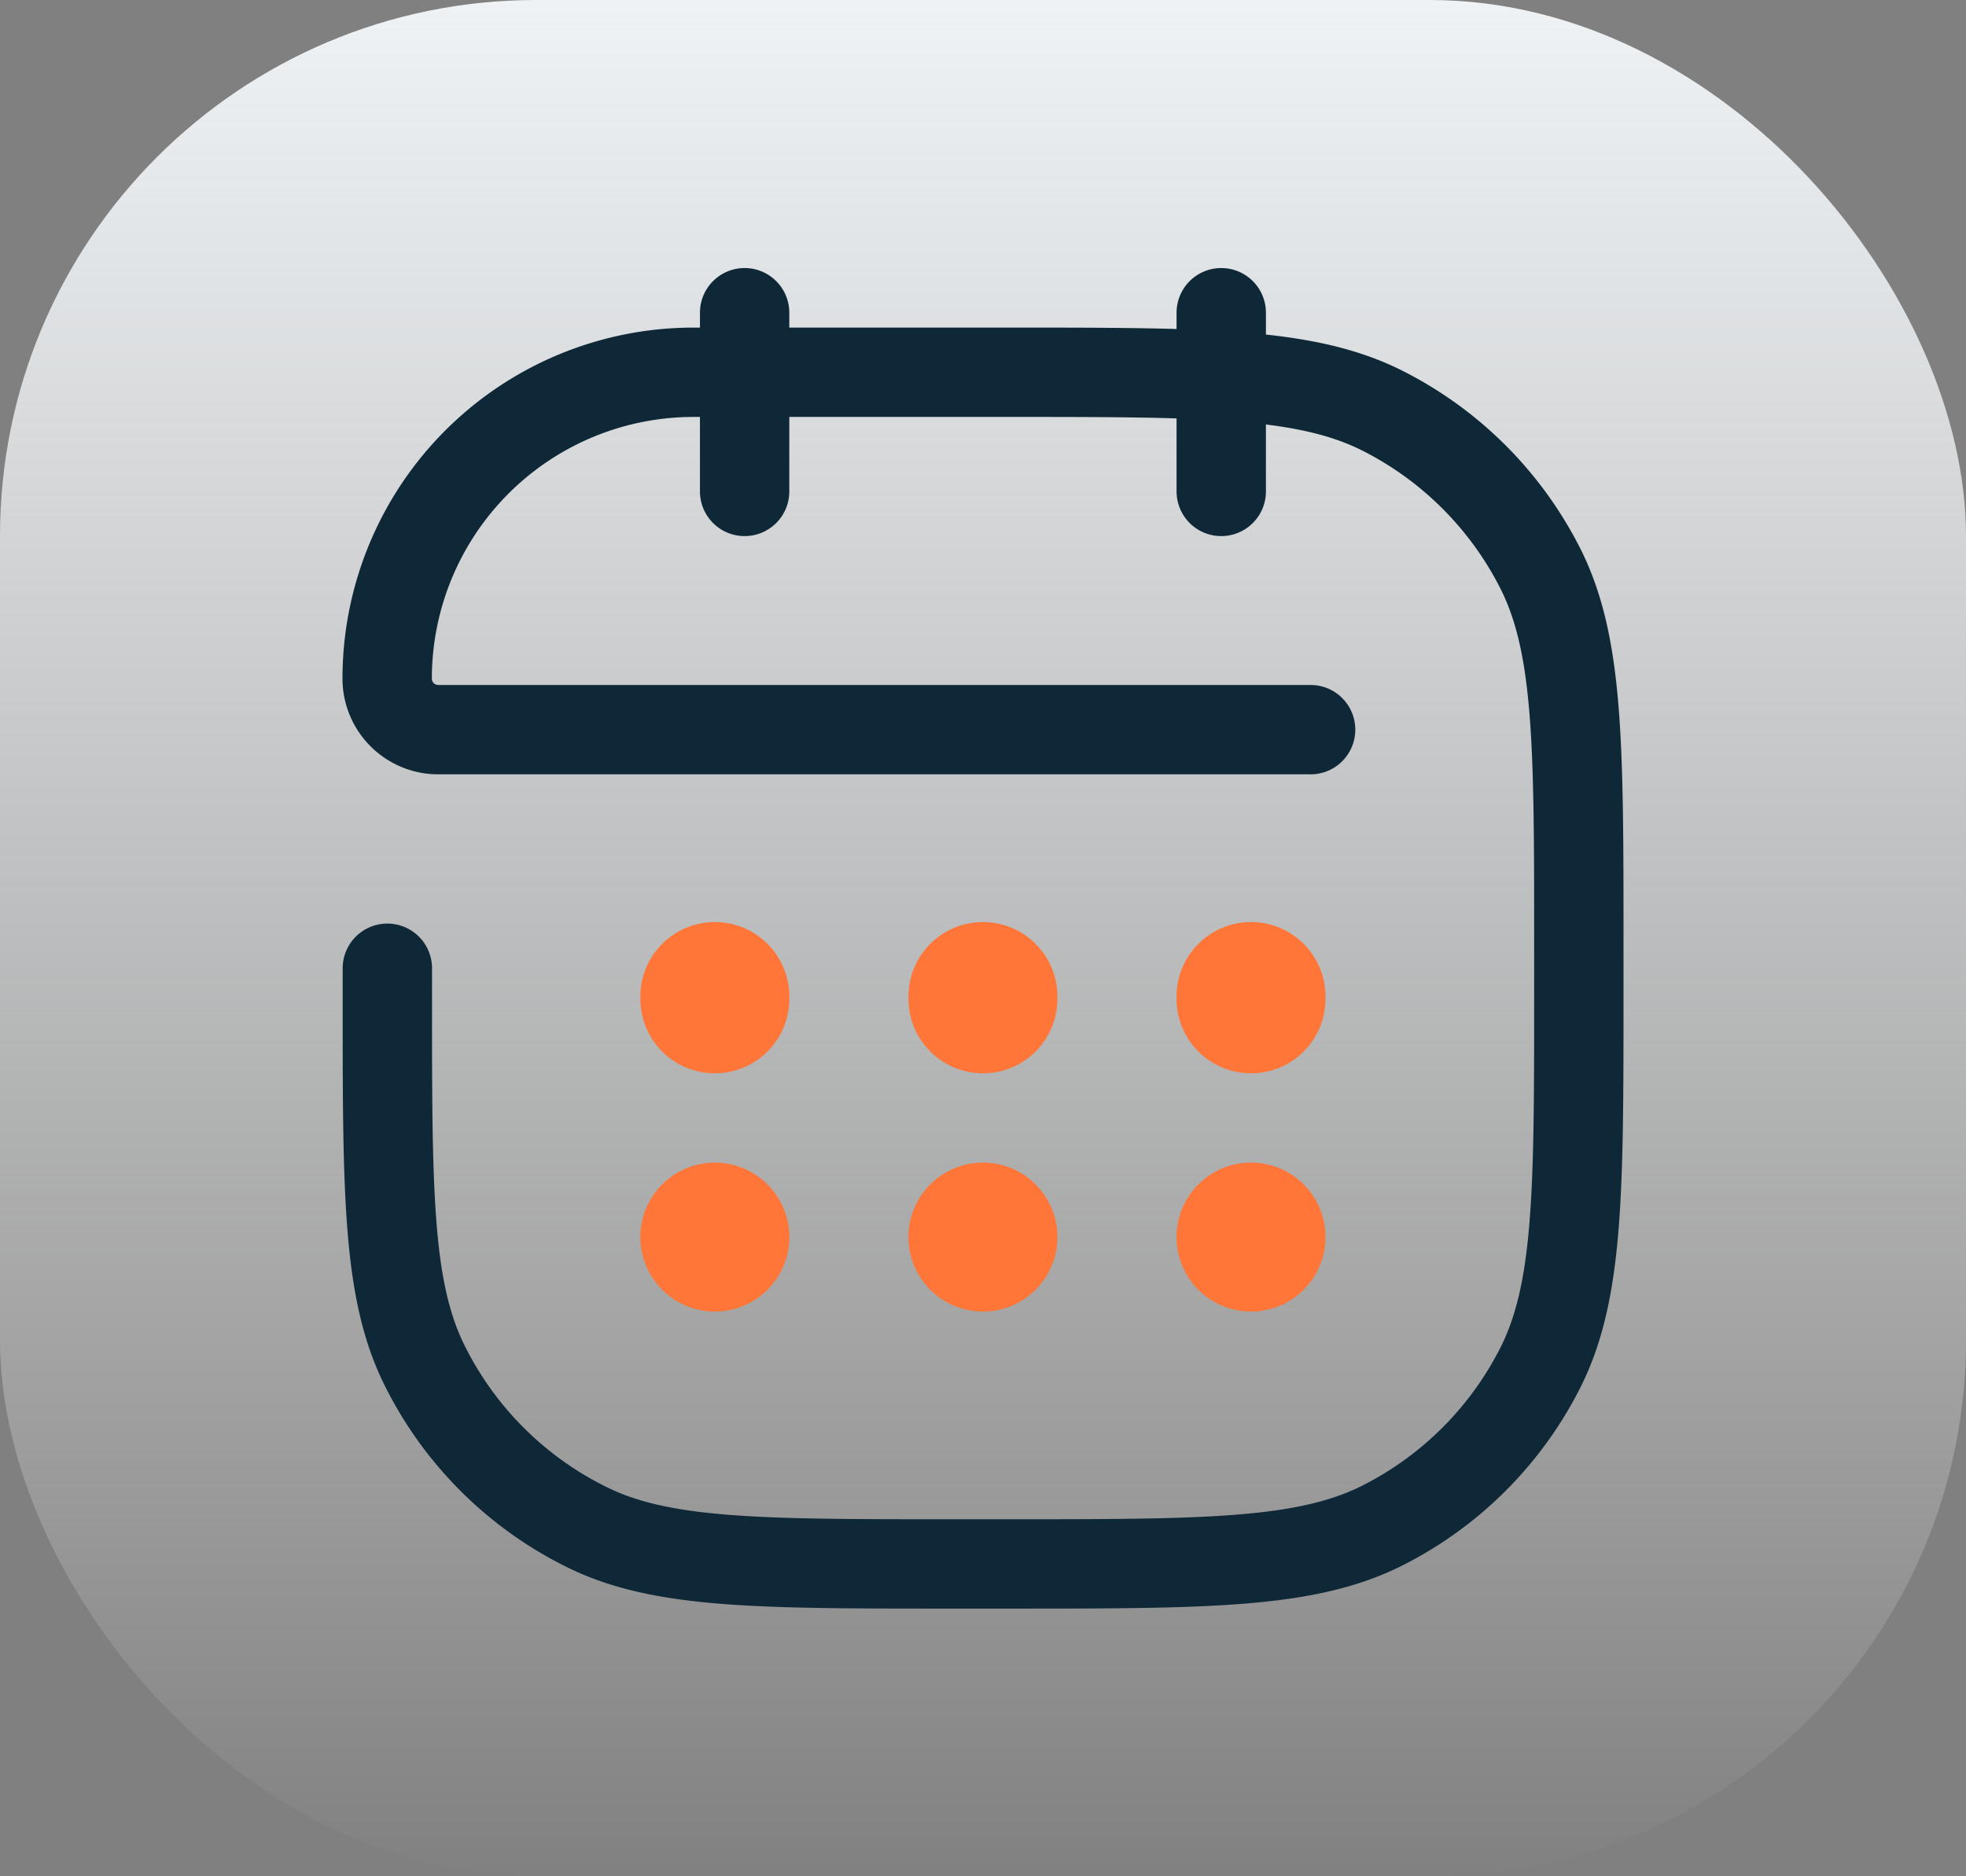 <svg id="Component_202_1" data-name="Component 202 – 1" xmlns="http://www.w3.org/2000/svg" xmlns:xlink="http://www.w3.org/1999/xlink" width="44" height="42" viewBox="0 0 44 42">
  <rect x="0" y="0" width="44" height="42" fill="#808080" stroke="none"/>
  <defs>
    <linearGradient id="linear-gradient" x1="0.5" x2="0.5" y2="1" gradientUnits="objectBoundingBox">
      <stop offset="0" stop-color="#eff3f6"/>
      <stop offset="1" stop-color="#fff" stop-opacity="0"/>
    </linearGradient>
  </defs>
  <rect id="Rectangle_20074" data-name="Rectangle 20074" width="44" height="42" rx="12" fill="url(#linear-gradient)"/>
  <g id="Group_24579" data-name="Group 24579" transform="translate(-935 -438)">
    <path id="Path_24115" data-name="Path 24115" d="M38.664,381.924v4m10.667-4v4m2,5.333H31.807a1.143,1.143,0,0,1-1.143-1.142,6.858,6.858,0,0,1,6.857-6.858h7.009c4.48,0,6.721,0,8.432.872a8,8,0,0,1,3.5,3.5c.872,1.712.872,3.952.872,8.432v1.067c0,4.48,0,6.72-.872,8.432a8,8,0,0,1-3.5,3.5c-1.711.872-3.951.872-8.432.872h-1.2c-4.355,0-6.532,0-8.2-.825a8,8,0,0,1-3.637-3.637c-.825-1.673-.825-3.85-.825-8.205v-.667" transform="translate(913.001 63.076)" fill="none" stroke="#0f2837" stroke-linecap="round" stroke-linejoin="round" stroke-width="2"/>
    <path id="Path_24118" data-name="Path 24118" d="M38.664,397.257a.667.667,0,1,1-1.333,0m1.333,0a.667.667,0,1,0-1.333,0m1.333,0H37.331m1.333,5.333a.667.667,0,1,1-1.333,0m1.333,0a.667.667,0,0,0-1.333,0m1.333,0H37.331m7.333-5.333a.667.667,0,1,1-1.333,0m1.333,0a.667.667,0,1,0-1.333,0m1.333,0H43.331m1.333,5.333a.667.667,0,1,1-1.333,0m1.333,0a.667.667,0,0,0-1.333,0m1.333,0H43.331m7.333-5.333a.667.667,0,1,1-1.333,0m1.333,0a.667.667,0,1,0-1.333,0m1.333,0H49.331m1.333,5.333a.667.667,0,1,1-1.333,0m1.333,0a.667.667,0,0,0-1.333,0m1.333,0H49.331" transform="translate(913.001 63.076)" fill="none" stroke="#ff7638" stroke-linecap="round" stroke-linejoin="round" stroke-width="2"/>
  </g>
</svg>
